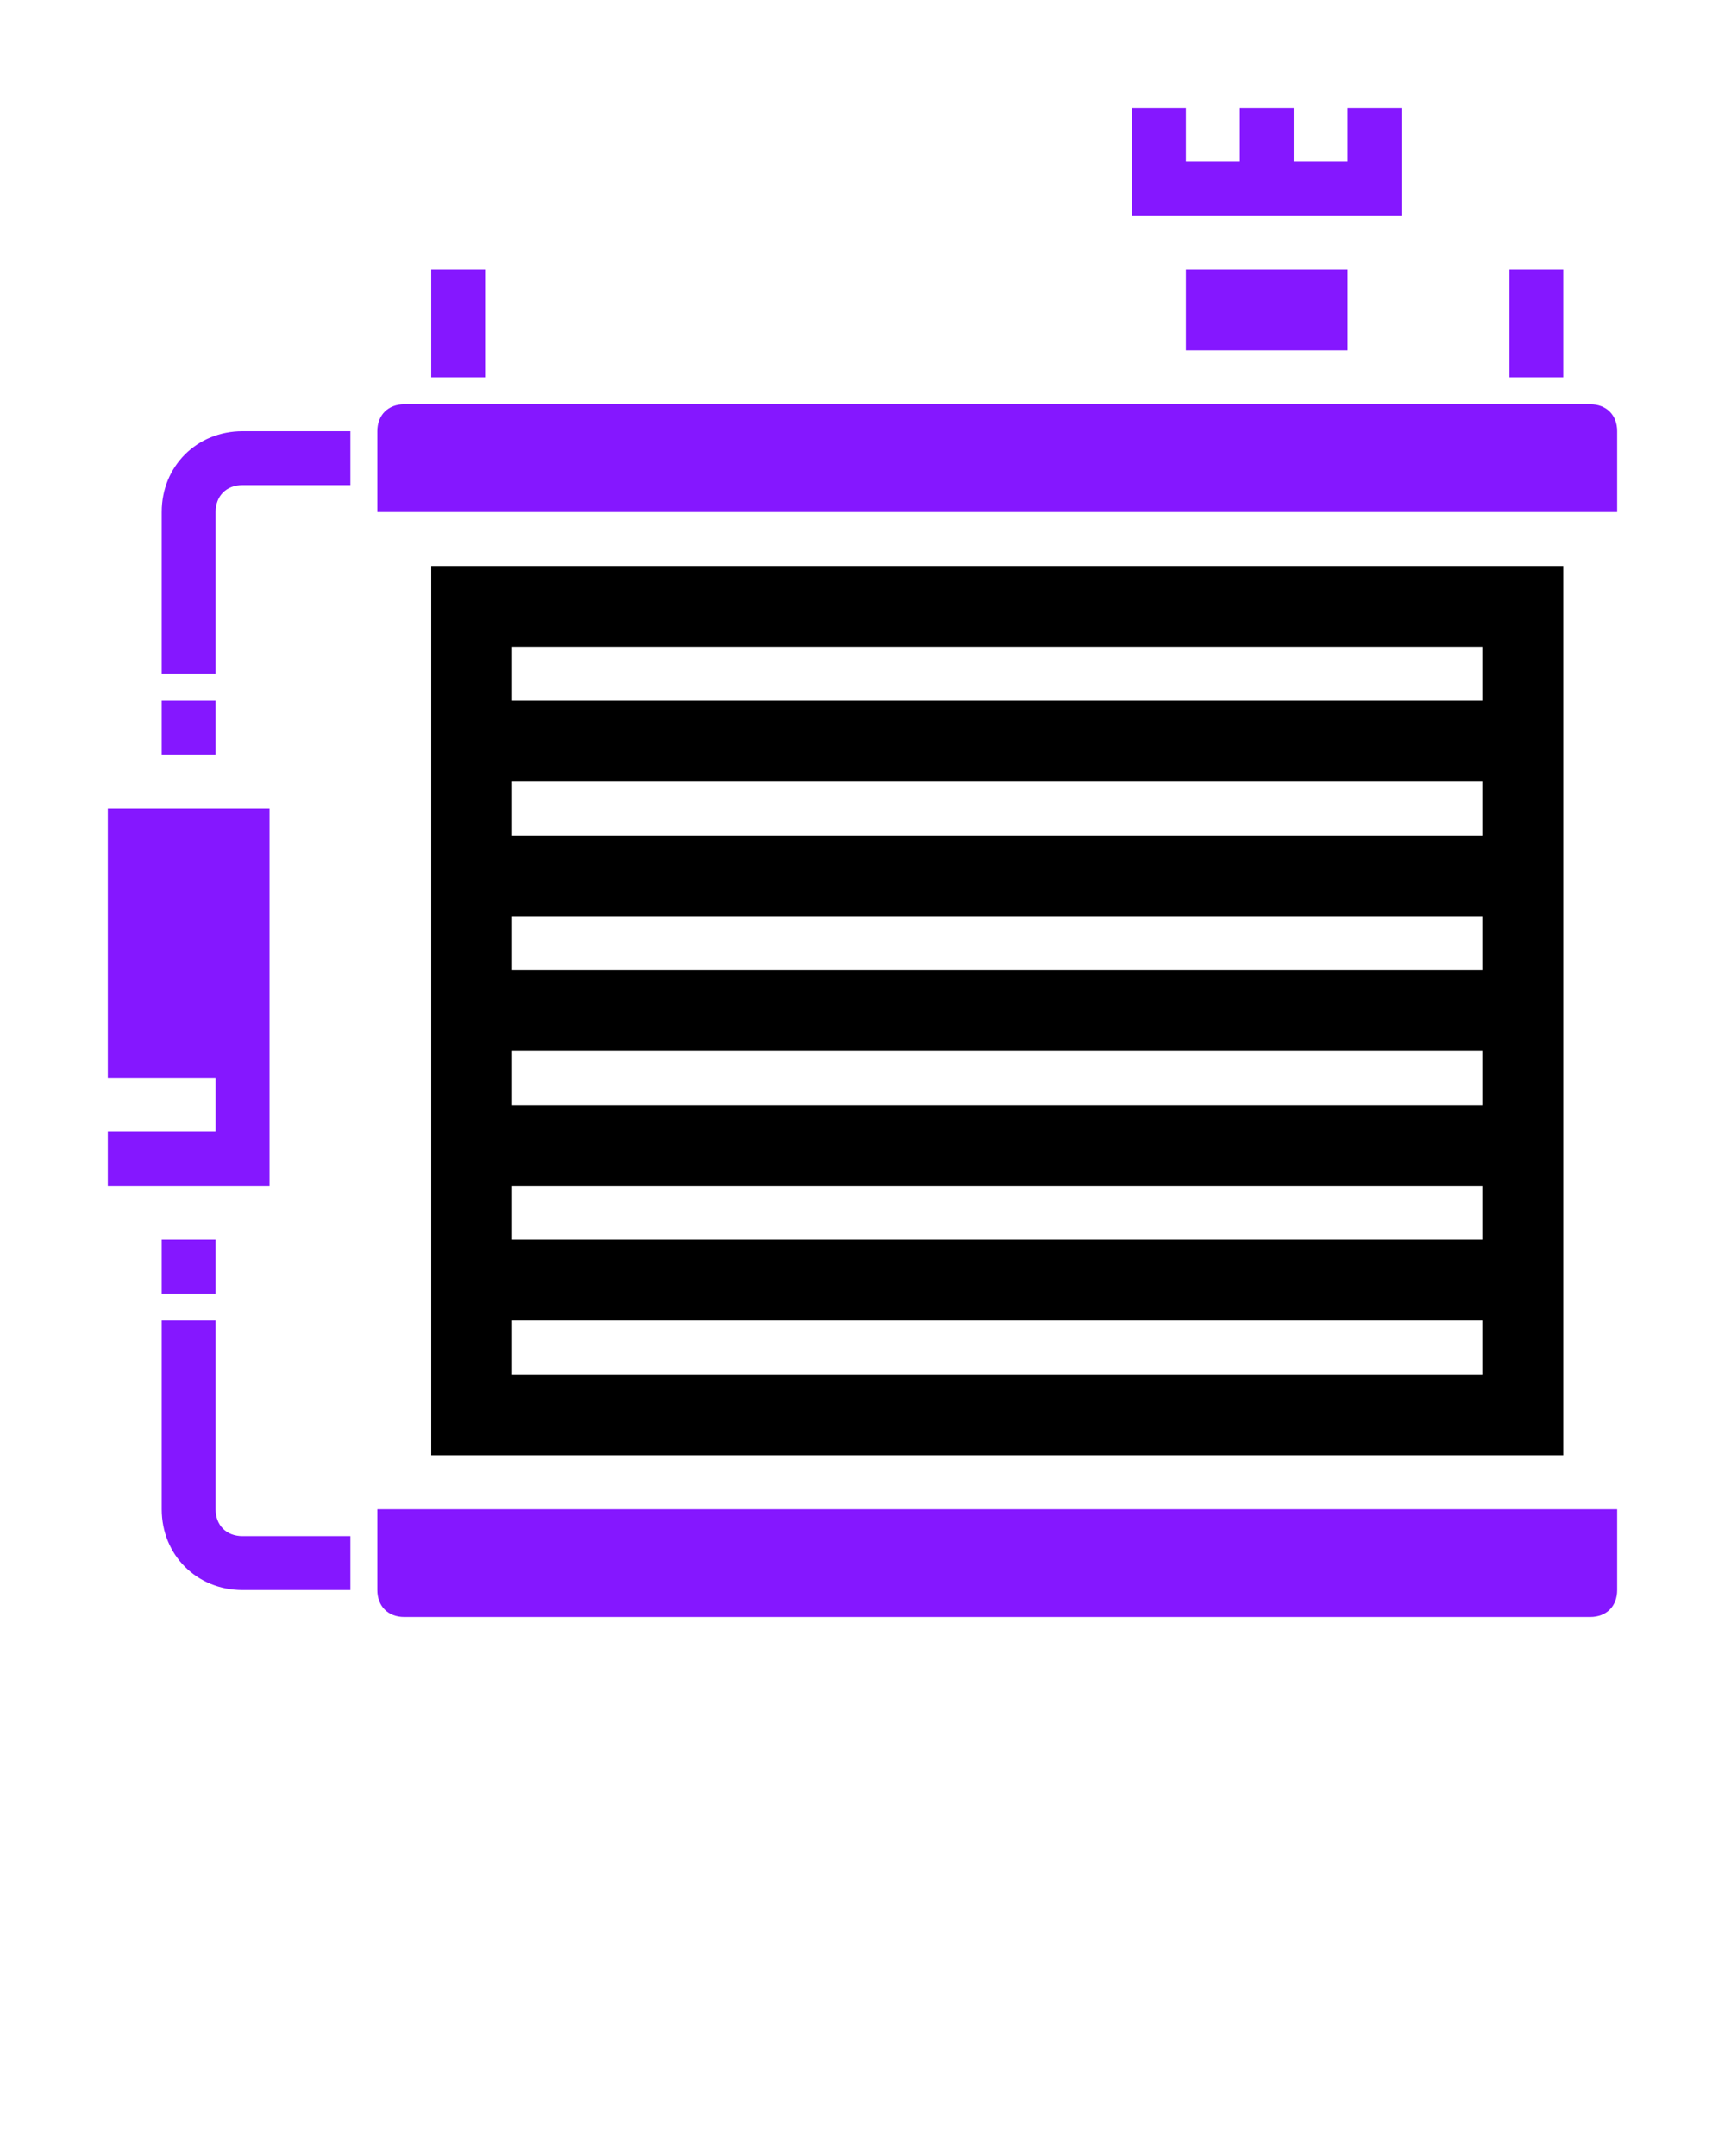 <?xml version="1.0" encoding="utf-8"?>
<!-- Generator: Adobe Illustrator 25.0.0, SVG Export Plug-In . SVG Version: 6.00 Build 0)  -->
<svg version="1.1" id="Layer_1" xmlns="http://www.w3.org/2000/svg" xmlns:xlink="http://www.w3.org/1999/xlink" x="0px" y="0px"
	 viewBox="0 0 64 80" style="enable-background:new 0 0 64 80;" xml:space="preserve">
<style type="text/css">
	.st0{fill:#8517FF;}
</style>
<path class="st0" d="M6,26h2v2H6V26z M8,48H6v-2h2V48z M10,44H4v-2h4v-2H4V30h6V44z"/>
<path class="st0" d="M8,25H6v-6c0-1.7,1.3-3,3-3h4v2H9c-0.6,0-1,0.4-1,1V25z"/>
<path class="st0" d="M13,59H9c-1.7,0-3-1.3-3-3v-7h2v7c0,0.6,0.4,1,1,1h4V59z"/>
<rect x="16" y="10" class="st0" width="2" height="4"/>
<rect x="56" y="10" class="st0" width="2" height="4"/>
<polygon class="st0" points="52,4 50,4 50,6 48,6 48,4 46,4 46,6 44,6 44,4 42,4 42,8 52,8 "/>
<rect x="44" y="10" class="st0" width="6" height="3"/>
<path d="M16,21v33h42V21H16z M55,51H19v-2h36V51z M55,46H19v-2h36V46z M55,41H19v-2h36V41z M55,36H19v-2h36V36z M55,31H19v-2h36V31z
	 M55,26H19v-2h36V26z"/>
<path class="st0" d="M15,56h-1v3c0,0.6,0.4,1,1,1h44c0.6,0,1-0.4,1-1v-3H15z"/>
<path class="st0" d="M59,15H15c-0.6,0-1,0.4-1,1v3h46v-3C60,15.4,59.6,15,59,15z"/>
</svg>
